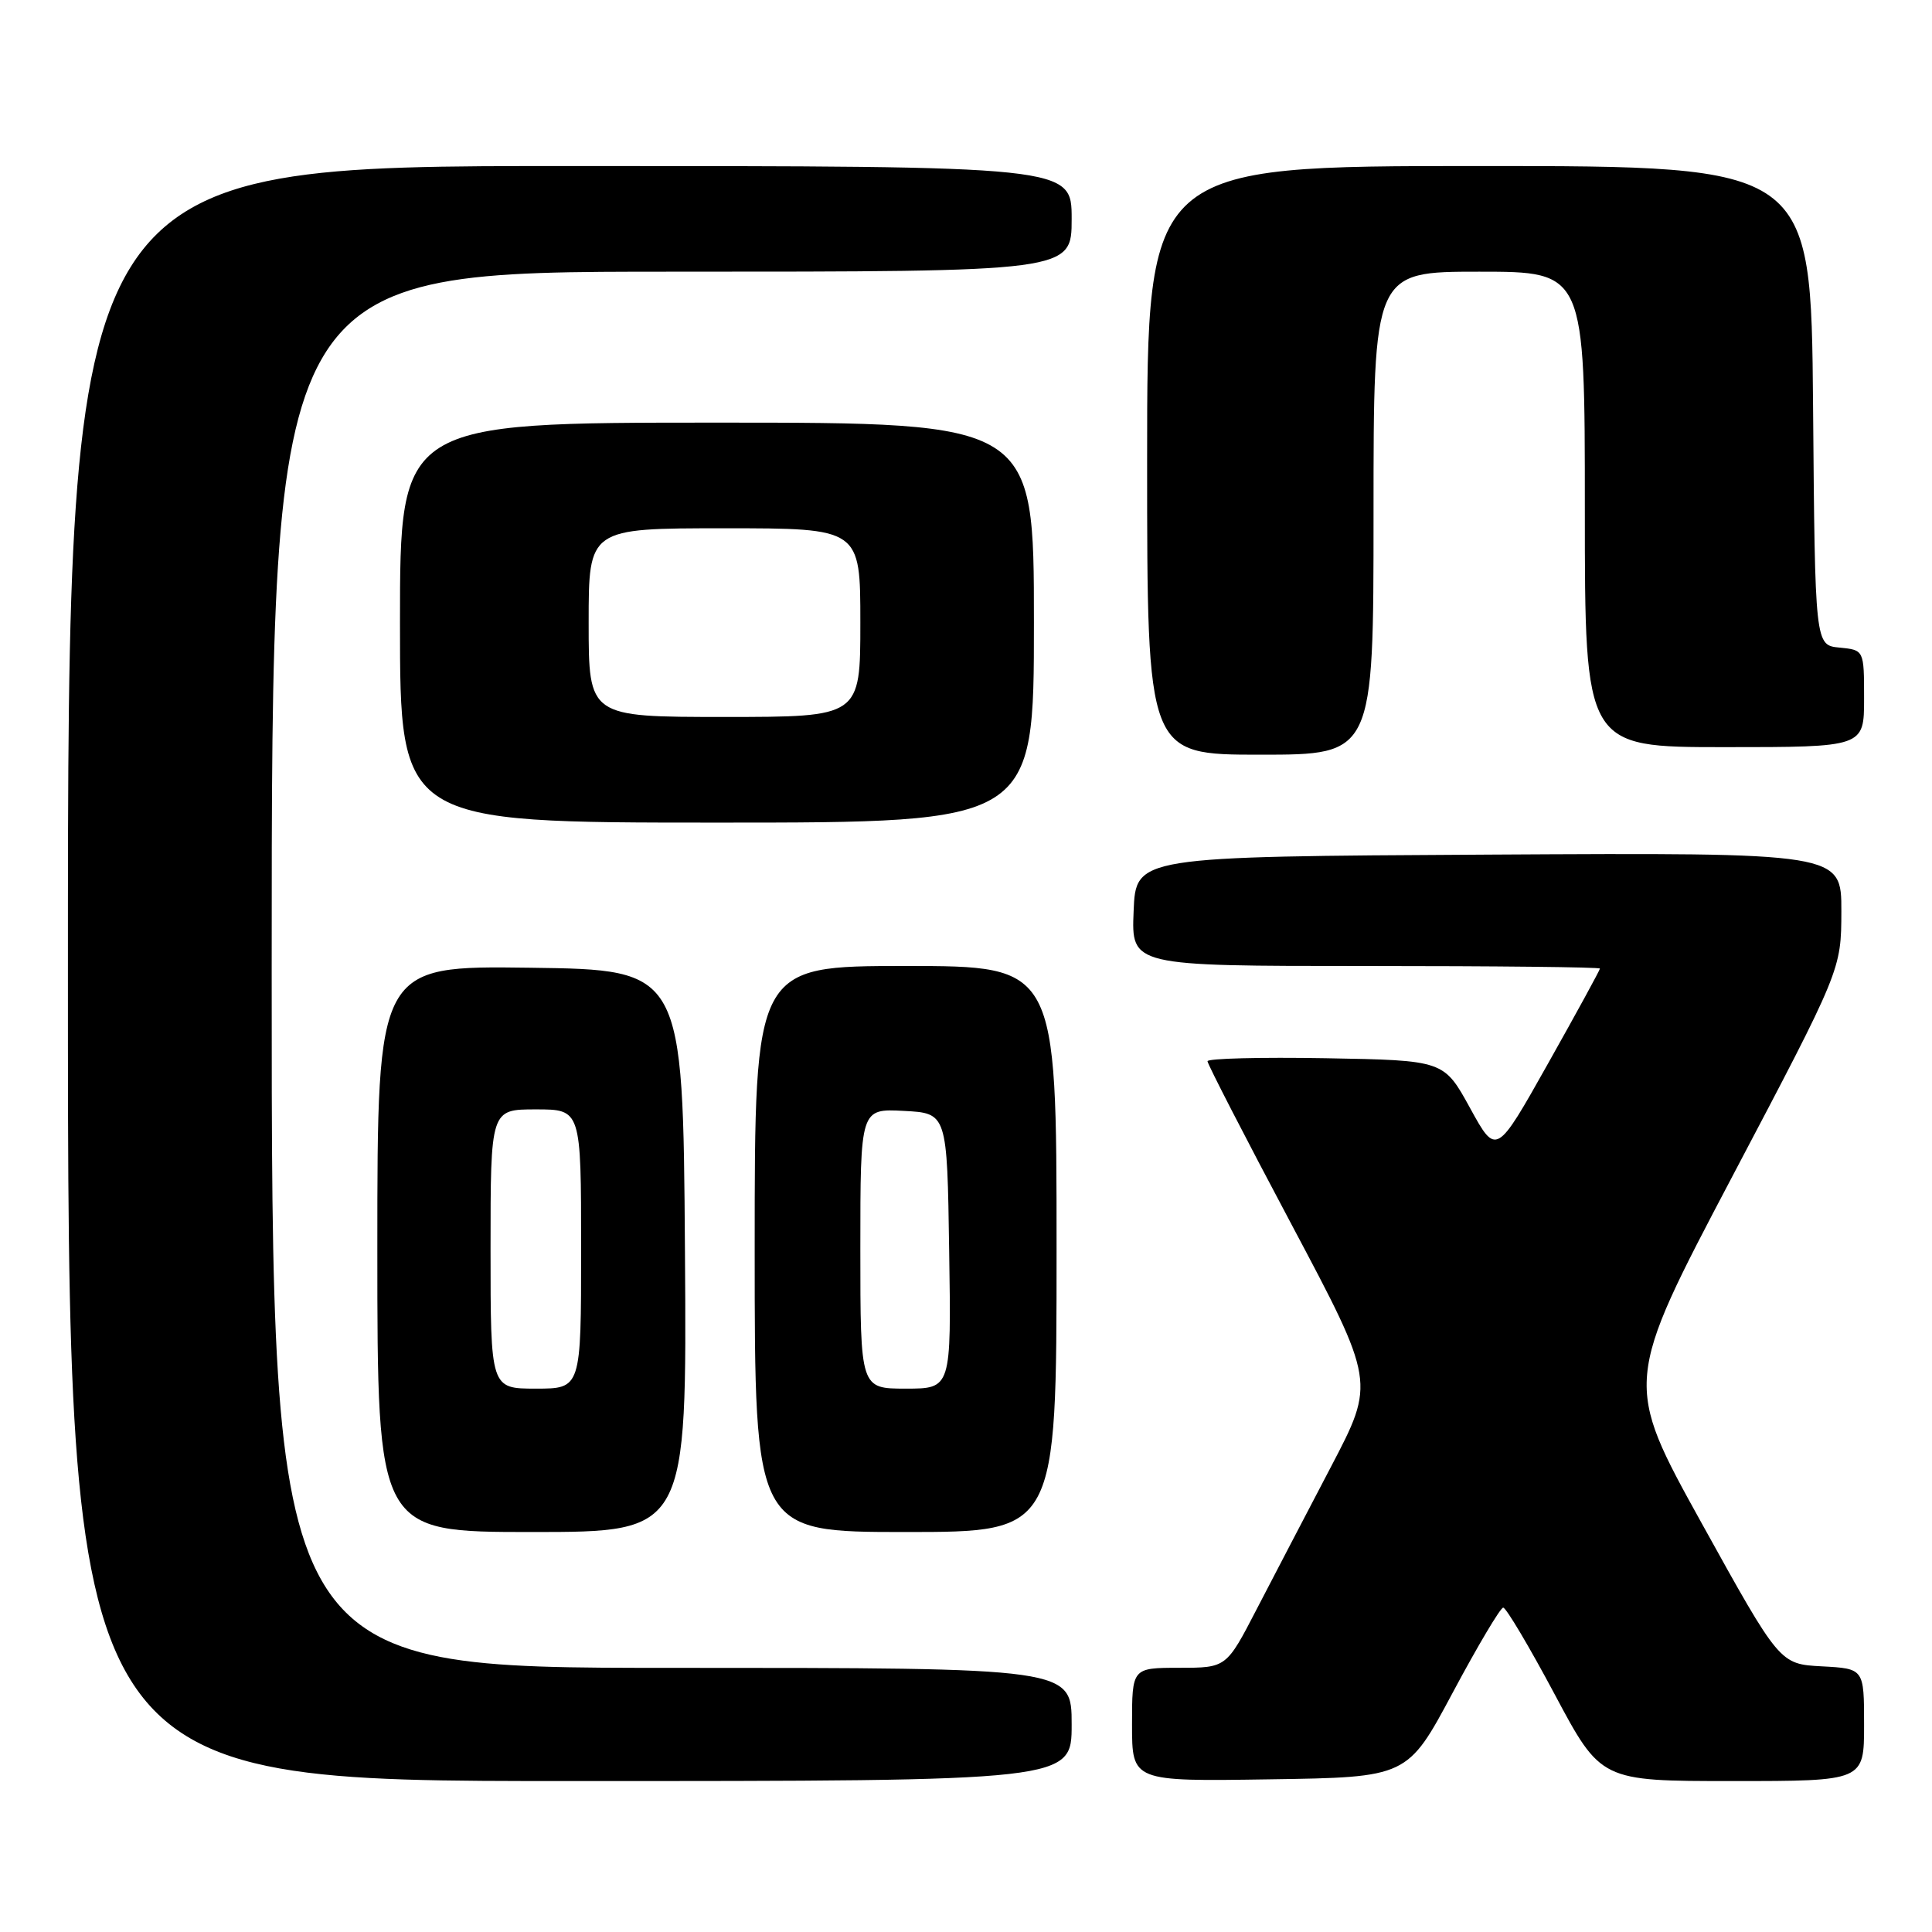<?xml version="1.0" encoding="UTF-8" standalone="no"?>
<!DOCTYPE svg PUBLIC "-//W3C//DTD SVG 1.1//EN" "http://www.w3.org/Graphics/SVG/1.1/DTD/svg11.dtd" >
<svg xmlns="http://www.w3.org/2000/svg" xmlns:xlink="http://www.w3.org/1999/xlink" version="1.1" viewBox="0 0 256 256">
 <g >
 <path fill="currentColor"
d=" M 142.00 228.50 C 142.00 221.00 142.00 221.00 89.00 221.00 C 36.00 221.00 36.00 221.00 36.00 128.50 C 36.00 36.00 36.00 36.00 89.00 36.00 C 142.00 36.00 142.00 36.00 142.00 29.00 C 142.00 22.00 142.00 22.00 75.50 22.00 C 9.00 22.00 9.00 22.00 9.00 129.00 C 9.00 236.00 9.00 236.00 75.50 236.00 C 142.00 236.00 142.00 236.00 142.00 228.50 Z  M 192.50 224.27 C 195.80 218.09 198.81 213.03 199.18 213.02 C 199.56 213.01 202.63 218.18 206.00 224.50 C 212.13 236.00 212.13 236.00 229.57 236.00 C 247.00 236.00 247.00 236.00 247.00 228.55 C 247.00 221.10 247.00 221.10 241.41 220.80 C 235.82 220.50 235.82 220.50 225.49 201.85 C 215.16 183.19 215.16 183.19 229.56 155.85 C 243.97 128.50 243.97 128.50 243.99 120.74 C 244.00 112.98 244.00 112.98 197.25 113.24 C 150.50 113.50 150.50 113.50 150.21 120.75 C 149.91 128.00 149.91 128.00 180.96 128.00 C 198.03 128.00 212.00 128.15 212.00 128.34 C 212.00 128.53 208.91 134.19 205.13 140.91 C 198.26 153.14 198.26 153.14 194.79 146.82 C 191.32 140.50 191.32 140.50 175.66 140.22 C 167.05 140.07 160.00 140.25 160.00 140.62 C 160.00 140.99 165.00 150.71 171.12 162.22 C 182.23 183.14 182.23 183.14 176.38 194.32 C 173.16 200.47 168.72 208.98 166.51 213.24 C 162.50 220.99 162.50 220.99 156.25 220.99 C 150.00 221.00 150.00 221.00 150.00 228.52 C 150.00 236.05 150.00 236.05 168.25 235.77 C 186.50 235.50 186.50 235.50 192.50 224.27 Z  M 90.76 165.75 C 90.50 128.50 90.50 128.50 70.25 128.23 C 50.00 127.96 50.00 127.96 50.00 165.48 C 50.00 203.00 50.00 203.00 70.51 203.00 C 91.02 203.00 91.02 203.00 90.76 165.75 Z  M 140.00 165.50 C 140.00 128.00 140.00 128.00 120.00 128.00 C 100.00 128.00 100.00 128.00 100.00 165.50 C 100.00 203.00 100.00 203.00 120.00 203.00 C 140.00 203.00 140.00 203.00 140.00 165.50 Z  M 137.00 82.50 C 137.00 56.00 137.00 56.00 95.00 56.00 C 53.00 56.00 53.00 56.00 53.00 82.50 C 53.00 109.00 53.00 109.00 95.00 109.00 C 137.00 109.00 137.00 109.00 137.00 82.50 Z  M 182.00 68.00 C 182.00 36.00 182.00 36.00 196.00 36.00 C 210.00 36.00 210.00 36.00 210.00 67.50 C 210.00 99.00 210.00 99.00 228.50 99.00 C 247.00 99.00 247.00 99.00 247.00 92.56 C 247.00 86.13 247.00 86.13 243.75 85.81 C 240.50 85.50 240.50 85.50 240.24 53.75 C 239.97 22.00 239.97 22.00 195.99 22.00 C 152.00 22.00 152.00 22.00 152.00 61.00 C 152.00 100.00 152.00 100.00 167.00 100.00 C 182.00 100.00 182.00 100.00 182.00 68.00 Z  M 65.00 165.50 C 65.00 147.00 65.00 147.00 71.00 147.00 C 77.00 147.00 77.00 147.00 77.00 165.50 C 77.00 184.00 77.00 184.00 71.00 184.00 C 65.00 184.00 65.00 184.00 65.00 165.50 Z  M 114.00 165.45 C 114.00 146.90 114.00 146.90 119.75 147.20 C 125.50 147.50 125.50 147.50 125.77 165.75 C 126.05 184.00 126.05 184.00 120.02 184.00 C 114.00 184.00 114.00 184.00 114.00 165.45 Z  M 78.00 82.50 C 78.00 70.00 78.00 70.00 96.00 70.00 C 114.00 70.00 114.00 70.00 114.00 82.50 C 114.00 95.00 114.00 95.00 96.00 95.00 C 78.00 95.00 78.00 95.00 78.00 82.50 Z "/>
</g>
</svg>